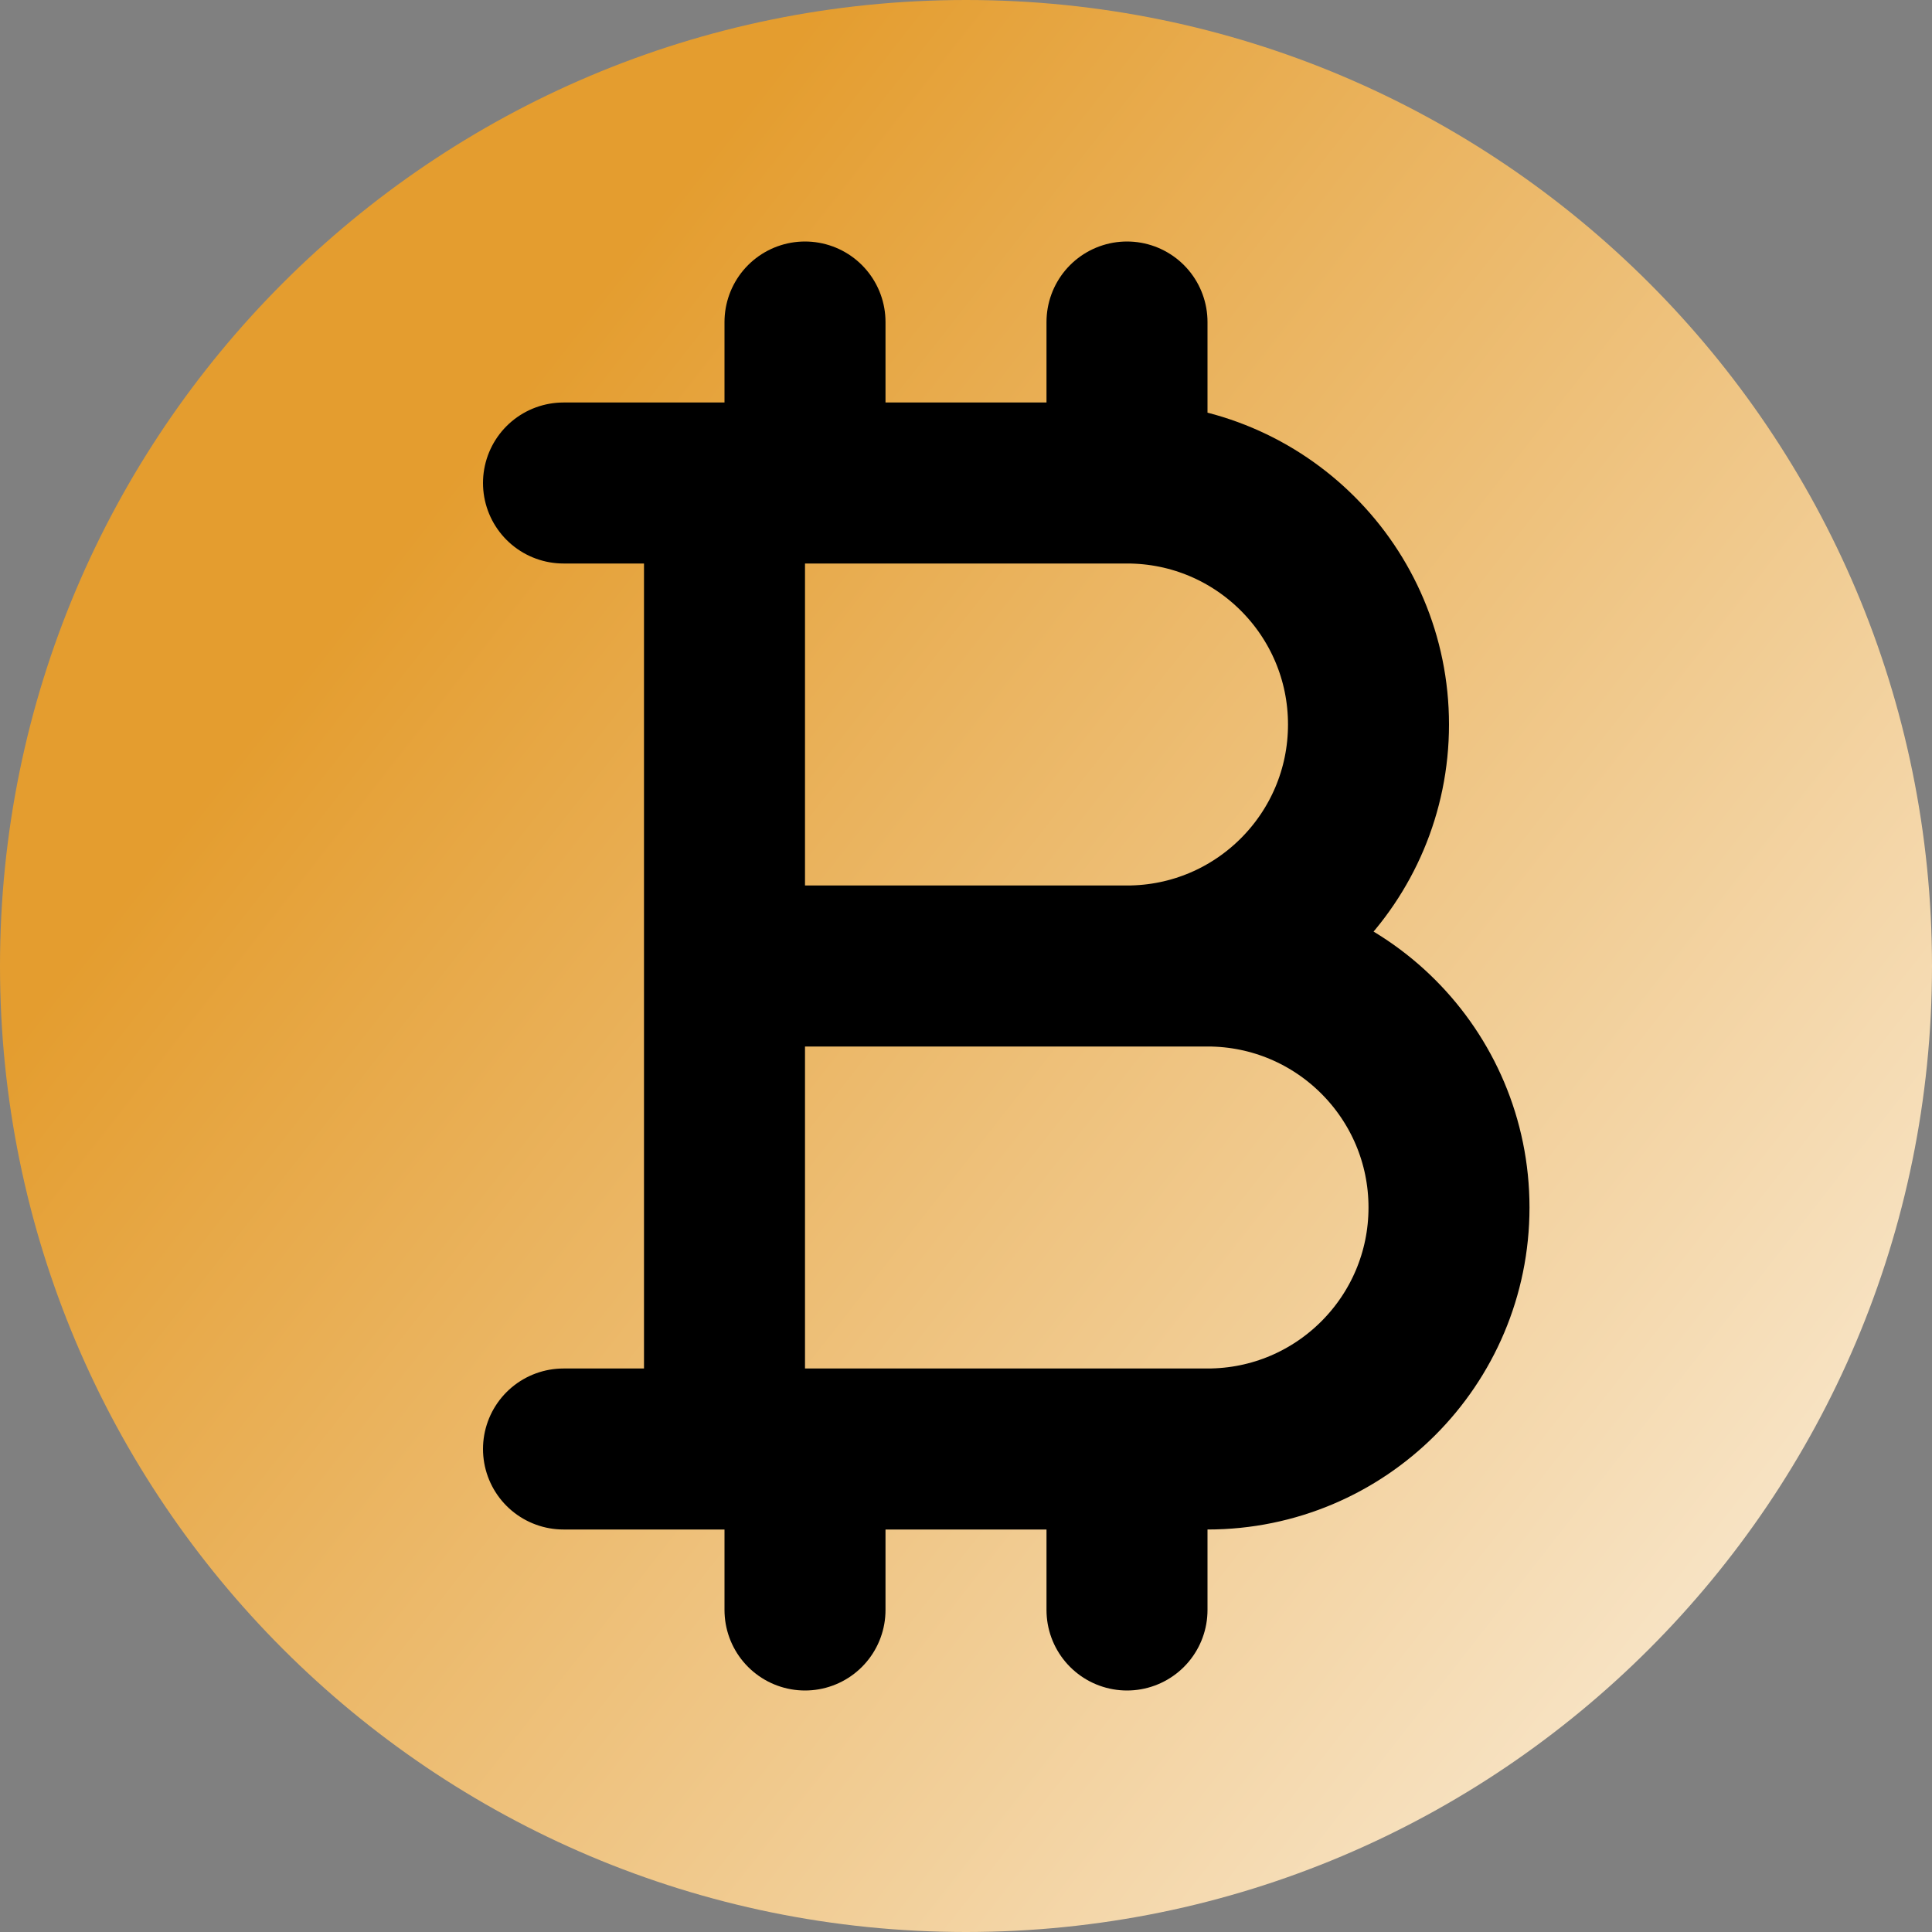 <svg xmlns="http://www.w3.org/2000/svg" width="24" height="24" fill="none"><rect width="100%" height="100%" fill="#808080" stroke="none"/><path fill="url(#a)" d="M12 24c6.628 0 12-5.373 12-12S18.628 0 12 0C5.373 0 0 5.373 0 12s5.373 12 12 12Z"/><path d="M10 6V4M14 6V4M14 6H7M14 6C15.657 6 17 7.343 17 9C17 10.657 15.657 12 14 12M9 18L9 12M9 6V12M10 20V18M14 20V18M9 12H15C16.657 12 18 13.343 18 15C18 16.657 16.657 18 15 18H7" stroke="#000" stroke-width="2" stroke-linecap="round" stroke-linejoin="round"/><defs><linearGradient id="a" x1=".852" x2="23.853" y1="12" y2="30" gradientUnits="userSpaceOnUse"><stop stop-color="#E49D2F"/><stop offset="1" stop-color="#FFF"/></linearGradient></defs></svg>

